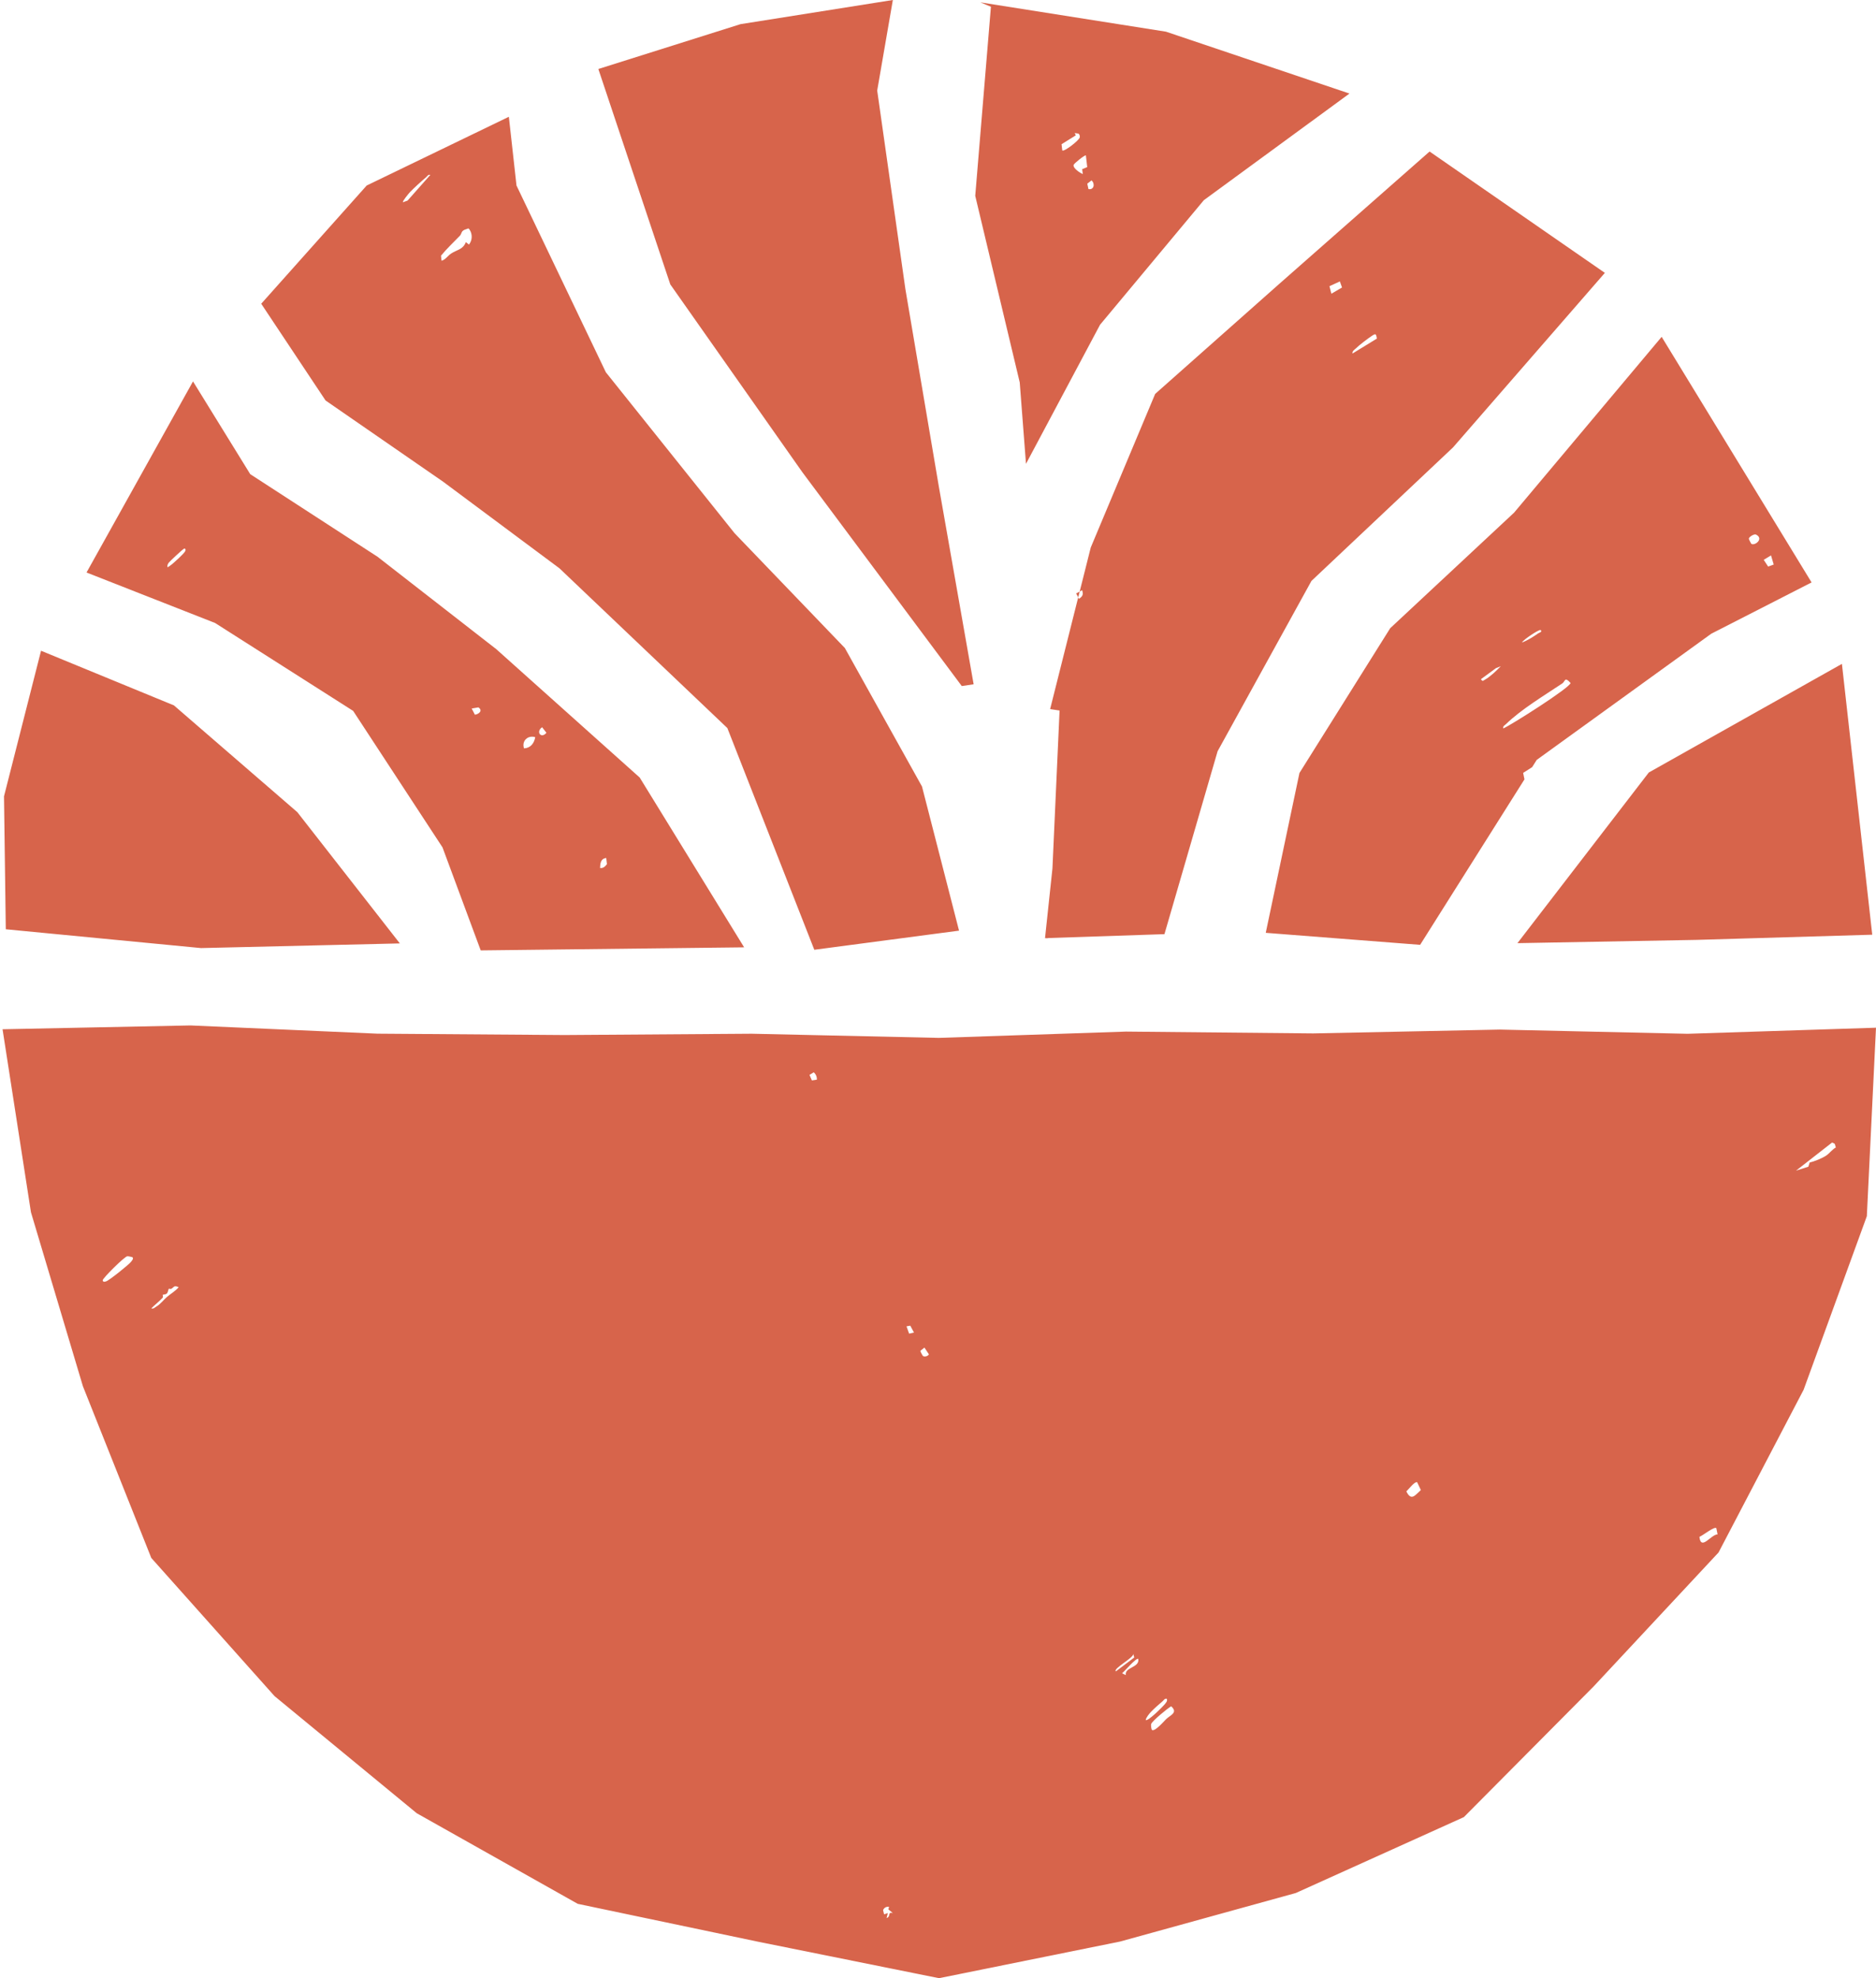 <?xml version="1.0" encoding="UTF-8"?>
<svg id="Layer_1" data-name="Layer 1" xmlns="http://www.w3.org/2000/svg" viewBox="0 0 1007.27 1062.17">
  <defs>
    <style>
      .cls-1 {
        fill: #d7644b;
      }
    </style>
  </defs>
  <path class="cls-1" d="M805.56,552.82l-100.48,2.06-100.48-.98-100.48,3.38-100.48-2.23-100.47.7-100.46-.73-100.45-4.42-100.89,2.05,15.25,98.26,27.89,93.4,36.72,92.21,66.17,74.18,76.37,62.9,86.43,48.64,96.77,20.33,97.21,19.6,97.2-19.67,94.37-26.07,90.23-40.75,69.73-70.22,67.02-71.88,45.68-87.37,33.94-93.19,4.92-101.2-101.19,3.26-100.51-2.25ZM70.46,677.38c-1.04,1.5-11.85,10.15-13.47,10.62-.76.22-1.62.58-1.85-.54-.19-.95,11.58-12.68,13.19-12.92.55-.08,2.78.45,2.86.57.57.83-.29,1.63-.74,2.27ZM89.55,696.47c-1.73,1.5-3.38,3.76-5.59,5.07-.9.53-1.4,1.31-2.73.98,1.96-1.96,4.17-3.64,6.07-5.68.47-.5-.04-1.48.07-1.57.38-.29,1.52-.08,2.22-.75.7-.67.67-2.13,1.11-2.55.12-.11.83.28,1.2.08,1.61-.86,1.4-2.11,4.04-.89-1.79,2.11-4.33,3.51-6.39,5.31ZM435.91,580.11l-1.26-2.95,2.25-1.4c1.14.97,1.83,2.46,1.66,3.97l-2.65.39ZM476.03,1029.87l.66-2.67-2,.67-.54-2.24c.55-1.37,1.77-1.97,3.21-1.77l-.36,1.36,2.36,1.97c-3.07-.69-.76,1.85-3.34,2.68ZM488.14,716.12l-1.41-3.95,2.02-.37,1.99,3.7-2.6.61ZM495.54,728.09c-.14-.08-1.44-2.43-1.38-2.78l2.19-1.73,2.42,3.63c-.63,1.02-2.23,1.46-3.23.88ZM599.11,897.44c-1.55-1.57,9.48-7.18,9.37-9.35l.53,1.89-9.9,7.46ZM604.46,899.44l-1.99-1c1.01-.69,7.8-8.67,8.68-7.69.88,4.73-7.4,4.33-6.69,8.68ZM618.07,919.08c1.33-1.41,4.55-4.3,6.12-5.59.75-.62,1.08-1.62,2.34-1.33.29,1.35-.3,1.79-.97,2.7-.89,1.2-9.32,9.68-10.4,8.66.24-1.39,1.96-3.44,2.91-4.44ZM626.1,923.09c-.98.96-6.06,6.88-7.58,5.79-.27-.2-.73-2.5-.37-3.32.73-1.66,8.63-8.23,10.68-9.38,3.87,3.42-.52,4.76-2.73,6.91ZM755.1,800.79c1.11-.97,4.42-5.46,5.81-4.92l1.98,4.2c-3.06,2.73-5.13,6.16-7.79.71ZM983.71,613.45l1.4.7.6,1.96c-1.73.93-3.61,3.28-4.92,4.19-2.37,1.65-6.91,3.46-9.11,3.85l-.74,2.3-6.59,2.11,19.36-15.11ZM921.53,820.52l.68,3.34c-3.53.04-8.92,9.01-9.75,1.32,1.56-.49,8.02-5.74,9.07-4.66ZM3.11,498.97l-.96-71.39,19.89-78.17,71.34,29.34,66.26,57.33,55.05,70.48-106.76,2.5-104.82-10.1ZM189.61,381.7l47.98,73.29,20.51,55.31,141.44-1.64-56.07-91.17-77.01-68.93-63.74-49.61-68.36-44.35-30.73-49.81-57.17,102.61,69.03,27.11,74.12,47.19ZM325.51,460.7l.37,3.31c-.96,1.22-1.99,2.32-3.7,2.03.11-2.38.27-5.02,3.34-5.34ZM291.06,390.48l2.34,2.98c-2.85,3.42-5.85-.52-2.34-2.98ZM287.38,395.82c-.59,3.3-2.46,5.8-6.02,6.02-1.38-4.03,2.09-7.24,6.02-6.02ZM256.85,379.82c2.57,1.67.32,3.64-1.87,3.94l-1.71-3.32,3.58-.62ZM99.29,296.2c-.97,1.48-5.37,5.42-6.94,6.76-.35.3-2.3,1.75-2.42,1.6-.19-1.01.11-1.56.63-2.37.38-.59,7.83-7.61,8.39-7.65.57-.04,1.01.64.34,1.66ZM238.06,258.75l62.31,46.39,90.16,85.78,46.69,119.05,77.71-10.27-19.89-77.4-41.42-74.36-59.2-61.63-69.12-86.42-47.98-100.28-4.1-36.9-76.33,36.9-56.63,63.48,34.54,51.94,63.25,43.7ZM246.84,126.69c1.36-1.42.38-2.78,3.66-3.69.78-.22.96-.74,1.64.31,1.63,2.5,1.47,5.76-.34,8.02l-1.66-1.33c-1.61,4.05-4.55,3.96-7.91,6.13-1.8,1.16-2.94,3.23-5.13,3.89l-.32-2.71c3.09-3.81,6.67-7.11,10.06-10.64ZM220.04,103.25c2.1-2.19,6.32-6.04,8.69-8.03.75-.63,1.09-1.62,2.34-1.33l-12.25,13.82-2.46.89c-.48-.44,3.18-4.82,3.68-5.34ZM321.27,37.05l76.33-24.08L479.39,0l-8.4,48.62,15.14,106.63,17.98,106.15,18.66,106.02-6.37.95-85.6-114.83-70.9-100.83-38.63-115.65ZM532.05,3.63l-8.42,101.53,23.89,100.17,3.36,43.72,39.76-74.67,55.72-66.88,78.21-57.27-98.53-33.22-99.67-15.74,5.69,2.36ZM586.07,96.86c1.99,1.76,1.34,5.26-1.66,4.66l-.62-2.9,2.29-1.76ZM583.77,89.72l-2.73,1.12.34,2.66c-1.52-.71-5.25-3.06-4.95-4.92.12-.73,6.19-5.63,6.61-5.11l.72,6.24ZM577.03,71.44l2.04.3c.66.53.75,1.21.67,2.01-.15,1.45-8.26,7.82-9.38,7.04l-.39-3.35,7.66-4.77-.59-1.24ZM620.23,211.52l-34.58,82.46-5.94,23.64,1.33-.73c.67,2.47.34,3.12-1.67,4.67l-.45-.83-15.08,60.01,5.07.77-3.83,84.82-3.98,37.4,1.91.09-.73-.13,62.94-2.1,28.54-98.22,50.39-91.45,76.01-71.68,81.53-93.72-94.11-65.16-80.74,71.09-66.61,59.07ZM727.9,187.16c2.02-1.97,6.6-5.47,9.02-7.04,1.93-1.26,1.96-.55,2.36,1.68l-13.07,8.01c-.24-1.34.9-1.88,1.69-2.65ZM719.41,151.12l1.16,3.25-5.72,3.33-1.03-4.04,5.59-2.55ZM746.41,337.35l-48.7,77.69-18.1,85.83,82.89,6.45,56.02-88.85-.71-3.47,4.84-3.09,2.45-3.89,93.72-67.75,53.86-27.54-80.5-131.87-79.25,94.42-66.52,62.05ZM950.9,298.22l1.45,4.91-3,1.08-2.37-3.62,3.92-2.36ZM942.94,287.08c4.23,2.22-.69,6.06-2.56,4.96-.14-.08-1.44-2.51-1.39-2.83.15-.93,2.82-2.73,3.95-2.14ZM797.32,364.92c-1.17.65-1.16,1.17-2.2-.22l8.09-5.94,2.61-1.06c-2.19,2.32-5.76,5.72-8.49,7.22ZM843.26,366.72c0,2.34-31.53,22.37-36.1,24.41-.31-1.32.68-1.58,1.39-2.28,8.28-8.05,20.65-15.45,30.3-21.9,1.57-1.05,1.18-3.88,4.41-.24ZM827.21,338.3c1.15,1-.87,1.46-1.25,1.73-2.54,1.78-5.85,3.91-8.78,4.95.64-1.48,9.38-7.25,10.03-6.68ZM885.3,414.77l103.67-58.31,16.28,145.42-94.14,2.78-96.36,1.76,70.55-91.66ZM579.71,317.62l-.78,3.11-1.12-2.07,1.9-1.04ZM805.56,552.82l-100.48,2.06-100.48-.98-100.48,3.38-100.48-2.23-100.47.7-100.46-.73-100.45-4.42-100.89,2.05,15.25,98.26,27.89,93.4,36.72,92.21,66.17,74.18,76.37,62.9,86.43,48.64,96.77,20.33,97.21,19.6,97.2-19.67,94.37-26.07,90.23-40.75,69.73-70.22,67.02-71.88,45.68-87.37,33.94-93.19,4.92-101.2-101.19,3.26-100.51-2.25ZM70.46,677.38c-1.04,1.5-11.85,10.15-13.47,10.62-.76.22-1.62.58-1.85-.54-.19-.95,11.58-12.68,13.19-12.92.55-.08,2.78.45,2.86.57.57.83-.29,1.63-.74,2.27ZM89.55,696.47c-1.73,1.5-3.38,3.76-5.59,5.07-.9.53-1.4,1.31-2.73.98,1.96-1.96,4.17-3.64,6.07-5.68.47-.5-.04-1.48.07-1.57.38-.29,1.52-.08,2.22-.75.7-.67.67-2.13,1.11-2.55.12-.11.83.28,1.2.08,1.61-.86,1.4-2.11,4.04-.89-1.79,2.11-4.33,3.51-6.39,5.31ZM435.91,580.11l-1.26-2.95,2.25-1.4c1.14.97,1.83,2.46,1.66,3.97l-2.65.39ZM476.03,1029.87l.66-2.67-2,.67-.54-2.24c.55-1.37,1.77-1.97,3.21-1.77l-.36,1.36,2.36,1.97c-3.07-.69-.76,1.85-3.34,2.68ZM488.14,716.12l-1.41-3.95,2.02-.37,1.99,3.7-2.6.61ZM495.54,728.09c-.14-.08-1.44-2.43-1.38-2.78l2.19-1.73,2.42,3.63c-.63,1.02-2.23,1.46-3.23.88ZM599.11,897.44c-1.55-1.57,9.48-7.18,9.37-9.35l.53,1.89-9.9,7.46ZM604.46,899.44l-1.99-1c1.01-.69,7.8-8.67,8.68-7.69.88,4.73-7.4,4.33-6.69,8.68ZM618.07,919.08c1.33-1.41,4.55-4.3,6.12-5.59.75-.62,1.08-1.62,2.34-1.33.29,1.35-.3,1.79-.97,2.7-.89,1.2-9.32,9.68-10.4,8.66.24-1.39,1.96-3.44,2.91-4.44ZM626.1,923.09c-.98.96-6.06,6.88-7.58,5.79-.27-.2-.73-2.5-.37-3.32.73-1.66,8.63-8.23,10.68-9.38,3.87,3.42-.52,4.76-2.73,6.91ZM755.1,800.79c1.11-.97,4.42-5.46,5.81-4.92l1.98,4.2c-3.06,2.73-5.13,6.16-7.79.71ZM983.71,613.45l1.4.7.6,1.96c-1.73.93-3.61,3.28-4.92,4.19-2.37,1.65-6.91,3.46-9.11,3.85l-.74,2.3-6.59,2.11,19.36-15.11ZM921.53,820.52l.68,3.34c-3.53.04-8.92,9.01-9.75,1.32,1.56-.49,8.02-5.74,9.07-4.66Z"/>
</svg>